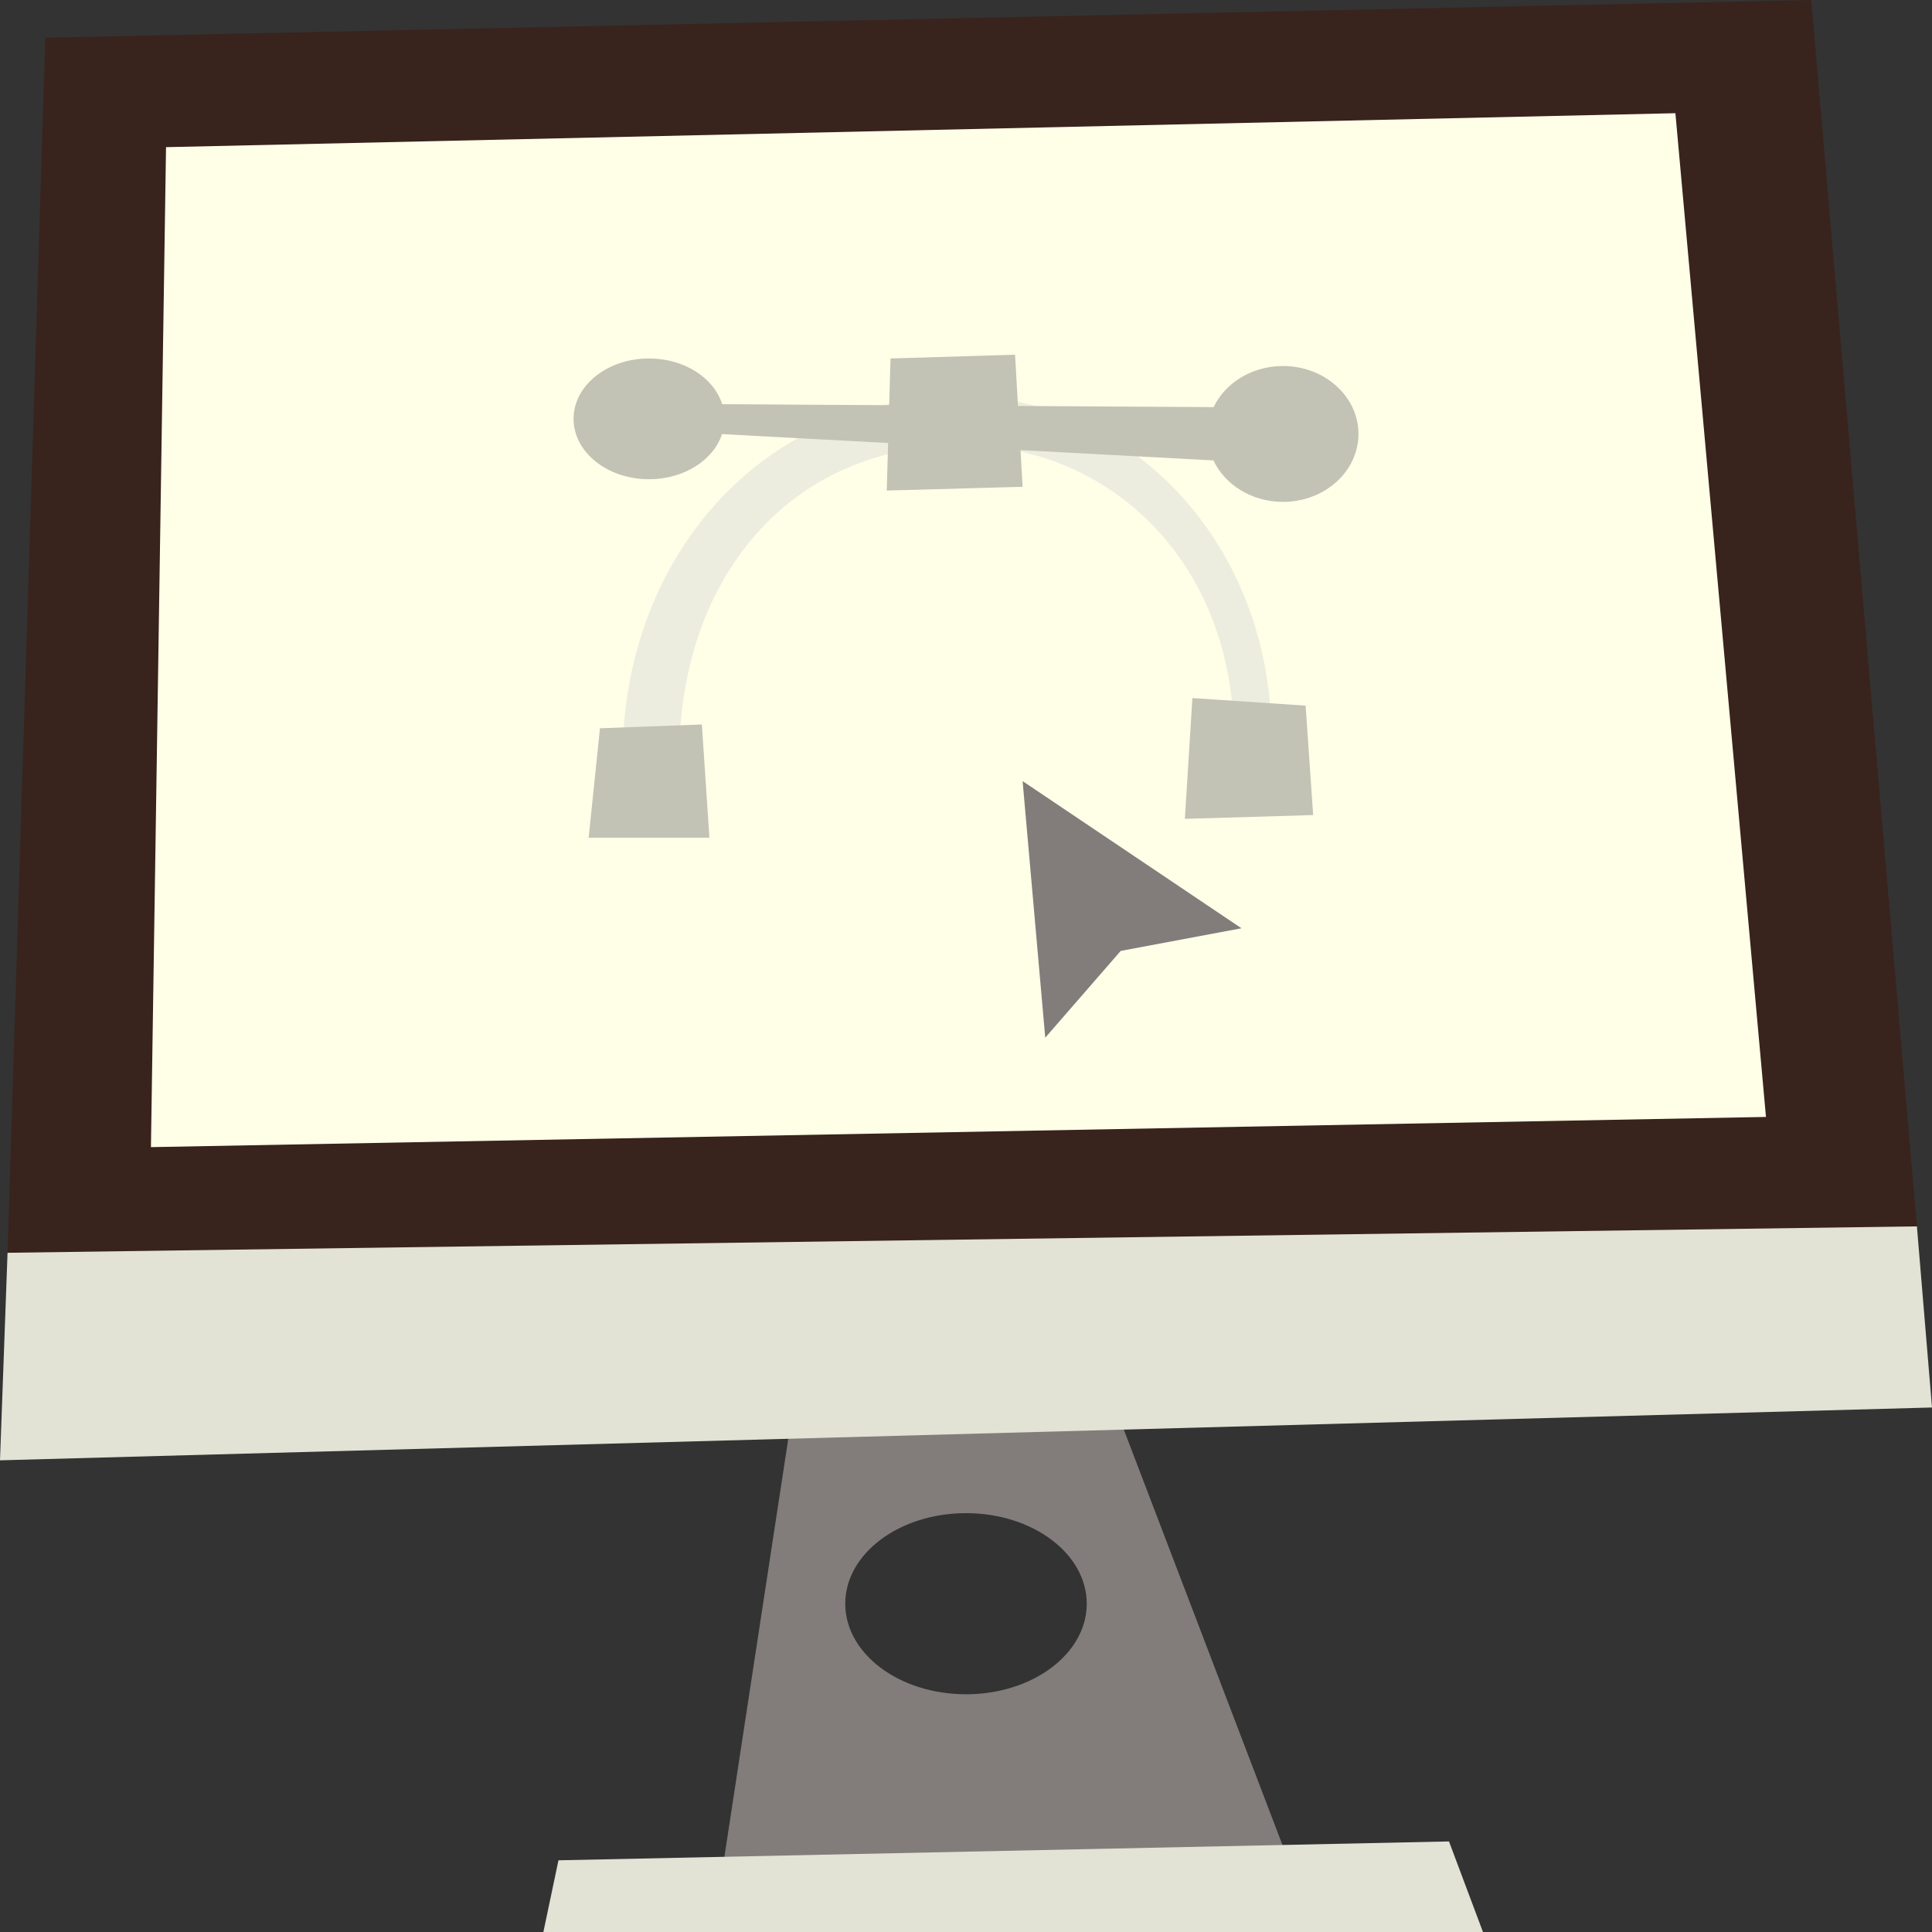 <svg id="Capa_1" enable-background="new 0 0 512 512" height="512" viewBox="0 0 512 512" width="512" xmlns="http://www.w3.org/2000/svg"><rect x="0" y="0" width="512" height="512" fill="#333333" stroke="none"/><g><path d="m291 361h-79l-22 144h156zm-35 88c-17.673 0-32-10.745-32-24s14.327-24 32-24 32 10.745 32 24-14.327 24-32 24z" fill="#827d7a"/><path d="m231 306-229 26-2 55 512-14-4-48z" fill="#e2e2d5"/><path d="m2 332 506-7-28-325-468 10z" fill="#39231d"/><g><path d="m44 39-4 265 428-8-24-266z" fill="#ffffe8"/><g><path d="m180 201c0-47.464 29-83 75-83 38.597 0 72 30.536 72 78h10c0-53.201-38.709-91-82-91-53 0-90 42.799-90 96z" fill="#ecedde"/><g fill="#c2c2b5"><path d="m346 187-30-2-2 32 34-1z"/><path d="m186 192-27 1-3 29h32z"/><path d="m340 97c-8.239 0-15.31 4.486-18.373 10.891l-51.851-.309-.776-13.582-33 1-.354 12.379-44.265-.263c-2.172-6.956-10.013-12.116-19.381-12.116-11.046 0-20 7.163-20 16s8.954 16 20 16c9.3 0 17.094-5.085 19.333-11.964l44.027 2.359-.36 12.605 36-1-.556-9.726 51.131 2.739c3.038 6.457 10.144 10.987 18.425 10.987 11.046 0 20-8.059 20-18s-8.954-18-20-18z"/></g></g><path d="m271 207 6 68 20-23 32-6z" fill="#827d7a"/></g><path d="m144 512h249l-9-24-236 5z" fill="#e2e2d5"/></g></svg>